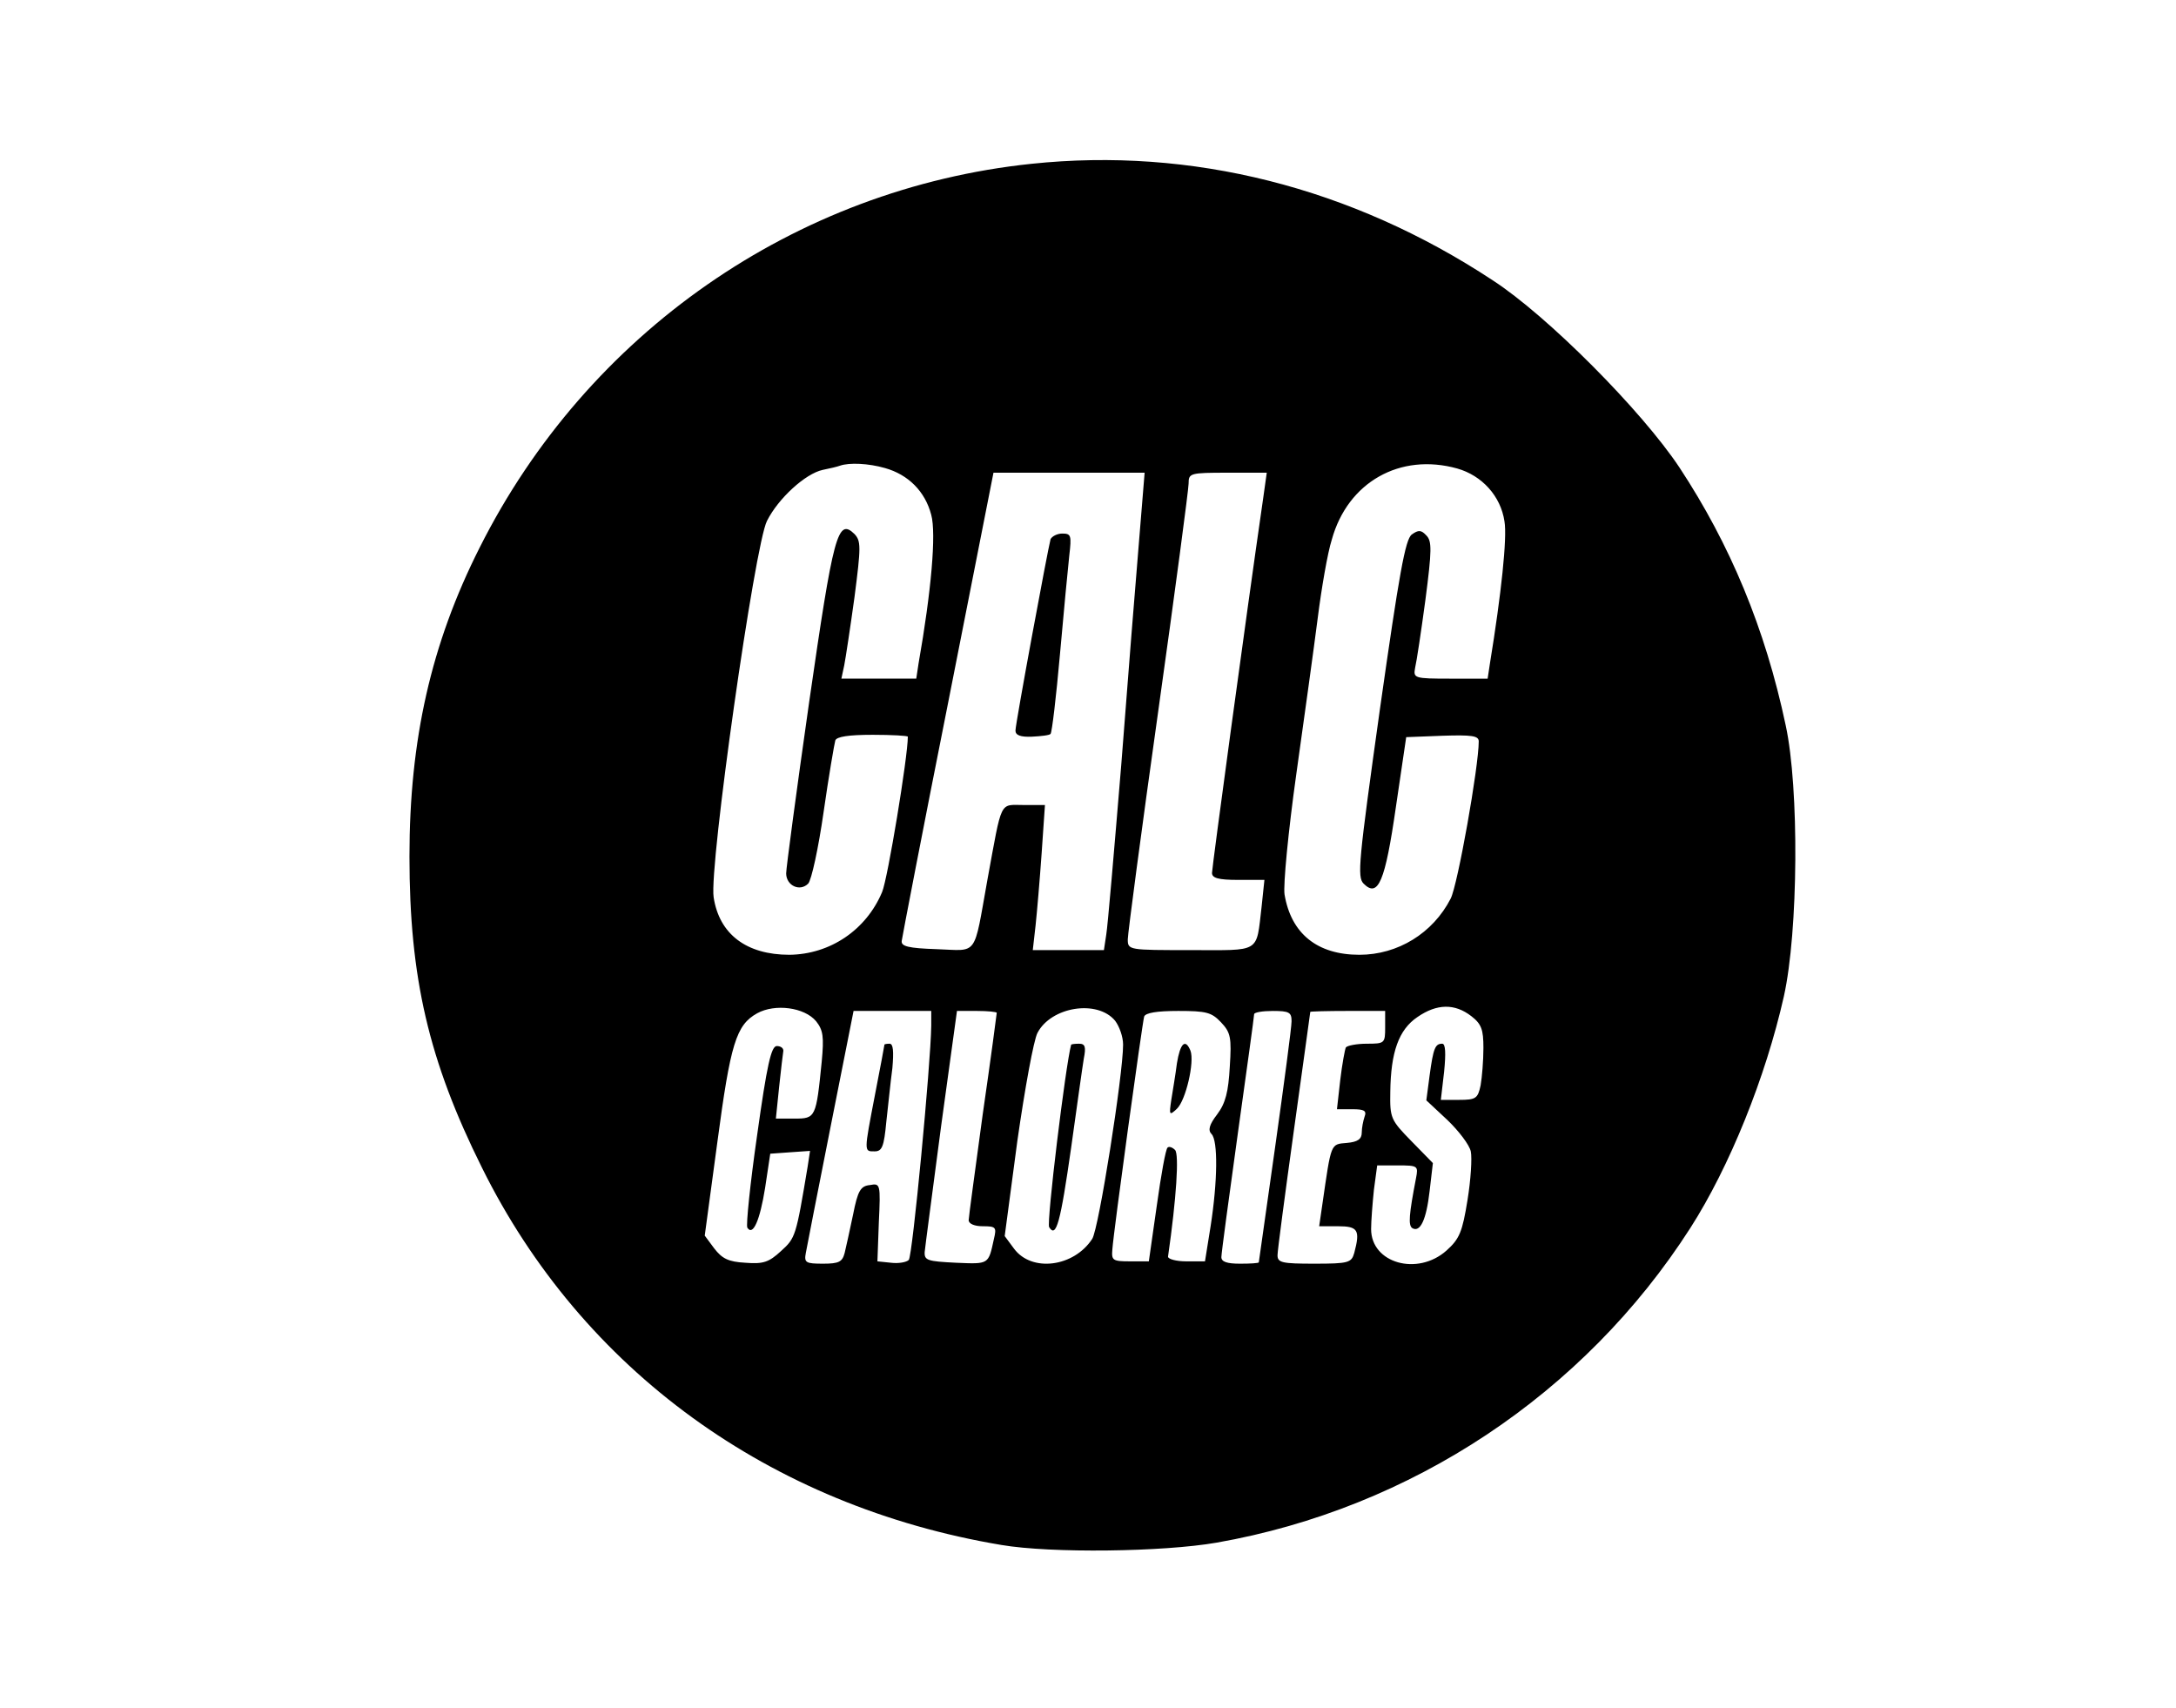 <?xml version="1.0" standalone="no"?>
<!DOCTYPE svg PUBLIC "-//W3C//DTD SVG 20010904//EN"
 "http://www.w3.org/TR/2001/REC-SVG-20010904/DTD/svg10.dtd">
<svg version="1.0" xmlns="http://www.w3.org/2000/svg"
 width="465pt" height="365pt" viewBox="0 0 465 365"
 preserveAspectRatio="xMidYMid meet">

<g transform="translate(0,365) scale(0.1,-0.1)"
fill="#000000" stroke="none">
<path d="M2204 3300 c-505 -53 -949 -362 -1179 -820 -104 -206 -150 -411 -150
-660 0 -259 41 -436 155 -665 214 -432 615 -723 1110 -806 106 -18 345 -15
460 5 416 73 785 318 1012 672 84 131 161 322 200 495 31 139 33 445 4 579
-44 208 -119 387 -227 551 -81 122 -282 324 -399 400 -302 199 -644 285 -986
249z m-313 -650 c50 -14 86 -50 99 -100 11 -40 0 -164 -27 -317 l-5 -33 -80 0
-80 0 6 28 c3 15 13 81 22 146 14 108 14 120 0 135 -36 35 -45 0 -97 -360 -27
-189 -49 -354 -49 -365 0 -26 29 -40 47 -22 7 7 22 76 33 153 11 77 23 146 25
153 3 8 28 12 80 12 41 0 75 -2 75 -4 0 -43 -43 -304 -55 -332 -34 -81 -111
-133 -198 -134 -92 0 -150 44 -162 123 -10 65 88 754 114 804 24 48 82 101
119 109 15 3 32 7 37 9 20 7 61 5 96 -5z m1223 -1 c53 -15 93 -59 101 -113 6
-35 -7 -156 -31 -303 l-5 -33 -80 0 c-77 0 -79 1 -75 23 3 12 13 78 22 145 14
107 14 126 2 138 -11 12 -17 12 -31 2 -14 -10 -27 -84 -68 -372 -46 -328 -49
-360 -35 -374 31 -31 46 4 69 164 l22 149 78 3 c62 2 77 0 77 -12 0 -54 -45
-307 -60 -336 -38 -74 -113 -120 -195 -120 -90 0 -146 45 -160 129 -3 20 8
135 25 256 17 121 38 272 46 335 8 63 21 139 30 167 34 123 146 186 268 152z
m-680 -156 c-7 -82 -24 -296 -38 -478 -15 -181 -29 -345 -32 -362 l-5 -33 -76
0 -76 0 6 53 c3 28 9 98 13 155 l7 102 -45 0 c-53 0 -46 14 -78 -160 -30 -167
-19 -151 -108 -148 -61 2 -77 6 -75 18 1 8 45 237 99 508 l97 492 161 0 162 0
-12 -147z m265 90 c-37 -255 -109 -787 -109 -798 0 -11 13 -15 56 -15 l56 0
-6 -57 c-12 -101 0 -93 -152 -93 -132 0 -134 0 -134 23 0 12 29 231 65 487 36
256 65 475 65 487 0 22 3 23 83 23 l84 0 -8 -57z m-955 -1115 c15 -19 17 -33
12 -86 -12 -120 -13 -122 -58 -122 l-40 0 7 68 c4 37 8 72 9 77 0 6 -6 10 -14
10 -12 0 -21 -40 -42 -190 -15 -104 -24 -193 -21 -198 12 -19 27 16 38 85 l11
73 42 3 43 3 -5 -33 c-25 -150 -26 -153 -57 -181 -26 -24 -38 -28 -76 -25 -37
2 -50 9 -67 31 l-20 27 27 200 c28 210 40 250 85 275 38 21 101 13 126 -17z
m639 1 c9 -12 17 -34 17 -51 0 -64 -52 -394 -66 -415 -39 -60 -129 -72 -167
-21 l-20 27 27 203 c16 112 35 216 43 231 29 56 128 72 166 26z m761 10 c22
-17 26 -29 26 -68 0 -27 -3 -63 -6 -80 -6 -28 -10 -31 -46 -31 l-39 0 7 60 c4
40 3 60 -4 60 -15 0 -19 -9 -27 -68 l-7 -53 45 -42 c24 -23 47 -53 50 -67 3
-14 0 -61 -7 -104 -11 -68 -17 -83 -45 -108 -62 -55 -161 -27 -161 46 0 17 3
55 6 84 l7 52 44 0 c43 0 44 -1 39 -27 -15 -78 -17 -101 -8 -107 17 -10 30 18
37 79 l7 60 -46 47 c-44 45 -46 49 -45 105 1 85 18 133 58 160 42 29 80 29
115 2z m-1154 -21 c-1 -81 -40 -492 -48 -500 -5 -5 -22 -8 -38 -6 l-29 3 3 83
c4 83 3 84 -19 80 -20 -2 -26 -12 -36 -63 -7 -33 -15 -70 -18 -82 -5 -19 -12
-23 -46 -23 -37 0 -41 2 -37 23 2 12 26 133 53 270 l49 247 83 0 83 0 0 -32z
m140 28 c0 -2 -13 -100 -30 -217 -16 -118 -30 -220 -30 -226 0 -8 13 -13 30
-13 28 0 30 -2 24 -27 -12 -55 -10 -54 -81 -51 -61 3 -68 5 -67 23 1 11 17
131 35 268 l34 247 42 0 c24 0 43 -2 43 -4z m479 -20 c21 -22 23 -33 19 -95
-3 -54 -9 -78 -27 -102 -17 -22 -20 -34 -12 -42 14 -14 13 -101 -2 -197 l-12
-75 -40 0 c-22 0 -39 5 -39 10 18 125 24 219 15 228 -6 6 -13 8 -16 5 -4 -3
-14 -59 -23 -124 l-17 -119 -40 0 c-37 0 -40 2 -38 25 3 42 64 484 68 498 3 8
27 12 73 12 60 0 71 -3 91 -24z m151 2 c0 -13 -16 -133 -35 -268 -19 -135 -35
-246 -35 -247 0 -2 -18 -3 -40 -3 -28 0 -40 4 -40 14 0 8 16 126 35 263 19
136 35 251 35 256 0 4 18 7 40 7 35 0 40 -3 40 -22z m200 -13 c0 -34 -1 -35
-39 -35 -22 0 -42 -4 -45 -8 -2 -4 -8 -36 -12 -70 l-7 -62 33 0 c25 0 31 -3
26 -16 -3 -9 -6 -24 -6 -34 0 -14 -9 -20 -32 -22 -35 -3 -33 1 -52 -130 l-7
-48 40 0 c43 0 48 -8 35 -57 -6 -21 -12 -23 -85 -23 -69 0 -79 2 -79 18 0 10
16 130 35 267 19 138 35 251 35 253 0 1 36 2 80 2 l80 0 0 -35z"/>
<path d="M2245 2498 c-6 -22 -75 -394 -75 -409 0 -10 11 -14 35 -13 20 1 38 3
40 6 3 3 12 79 20 169 8 90 17 185 20 212 5 43 4 47 -15 47 -11 0 -22 -6 -25
-12z"/>
<path d="M2289 1418 c-12 -44 -53 -381 -47 -390 15 -24 24 9 47 170 12 86 24
172 27 190 5 25 3 32 -10 32 -9 0 -16 -1 -17 -2z"/>
<path d="M1890 1418 c0 -2 -9 -49 -20 -106 -24 -125 -24 -122 -1 -122 16 0 20
10 25 63 4 34 9 86 13 115 3 35 2 52 -6 52 -6 0 -11 -1 -11 -2z"/>
<path d="M2515 1378 c-3 -24 -9 -59 -12 -78 -5 -33 -4 -34 12 -19 19 18 38
100 29 124 -11 27 -22 16 -29 -27z"/>
</g>
</svg>
